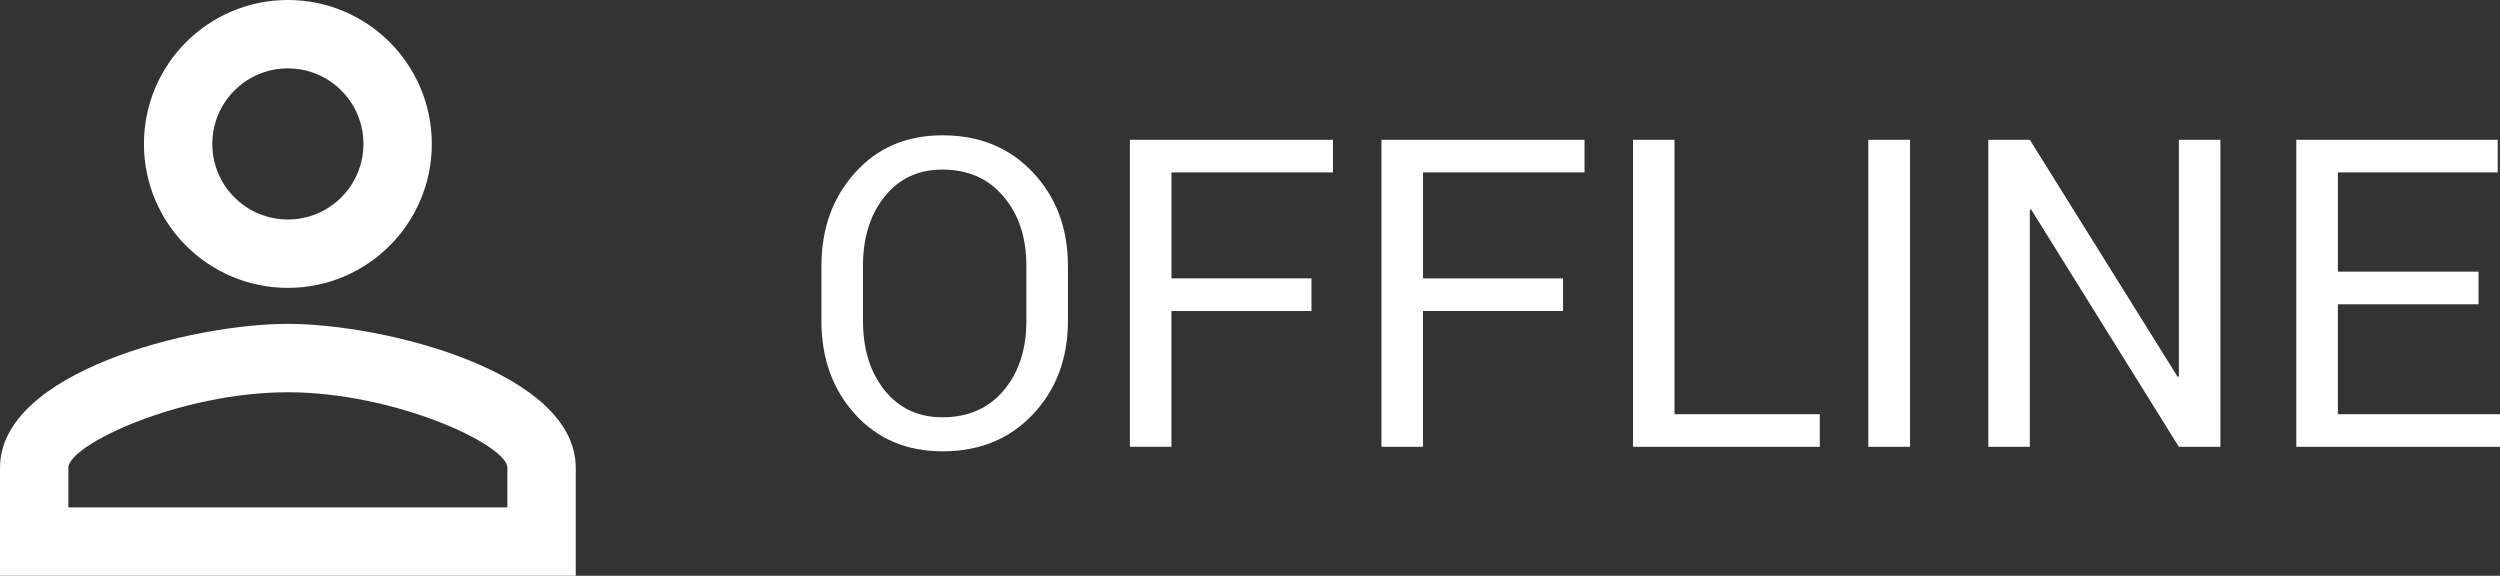 <?xml version="1.0" encoding="utf-8"?>
<!-- Generator: Adobe Illustrator 12.0.0, SVG Export Plug-In . SVG Version: 6.00 Build 51448)  -->
<!DOCTYPE svg PUBLIC "-//W3C//DTD SVG 1.1//EN" "http://www.w3.org/Graphics/SVG/1.1/DTD/svg11.dtd">
<svg  version="1.1" id="Layer_1" xmlns="http://www.w3.org/2000/svg" xmlns:xlink="http://www.w3.org/1999/xlink" width="69.475" height="16" viewBox="0 0 69.475 16"
	 overflow="visible" enable-background="new 0 0 69.475 16" xml:space="preserve">
<rect x="0" y="0" width="69.475" height="16" fill="#333333" stroke="none"/>
<g>
	<g>
		<path fill="#FFFFFF" d="M29.678,8.913c0,1.044-0.323,1.909-0.97,2.598c-0.646,0.688-1.485,1.031-2.517,1.031
			c-0.996,0-1.806-0.344-2.429-1.031c-0.623-0.688-0.935-1.554-0.935-2.598V7.395c0-1.04,0.312-1.905,0.935-2.597
			s1.433-1.038,2.429-1.038c1.031,0,1.87,0.345,2.517,1.035s0.97,1.556,0.97,2.6V8.913z M28.523,7.384
			c0-0.781-0.211-1.421-0.633-1.921s-0.988-0.75-1.699-0.75c-0.672,0-1.208,0.25-1.608,0.75s-0.601,1.14-0.601,1.921v1.529
			c0,0.788,0.2,1.433,0.601,1.933s0.937,0.75,1.608,0.75c0.715,0,1.282-0.249,1.702-0.747s0.63-1.144,0.63-1.936V7.384z"/>
		<path fill="#FFFFFF" d="M36.445,8.643h-3.891v3.773H31.4V3.885h5.643v0.906h-4.488v2.945h3.891V8.643z"/>
		<path fill="#FFFFFF" d="M43.436,8.643h-3.891v3.773h-1.154V3.885h5.643v0.906h-4.488v2.945h3.891V8.643z"/>
		<path fill="#FFFFFF" d="M46.535,11.51h4.037v0.906h-5.191V3.885h1.154V11.51z"/>
		<path fill="#FFFFFF" d="M53.08,12.417h-1.16V3.885h1.16V12.417z"/>
		<path fill="#FFFFFF" d="M61.705,12.417h-1.154l-4.107-6.598l-0.035,0.012v6.586h-1.154V3.885h1.154l4.107,6.586l0.035-0.012V3.885
			h1.154V12.417z"/>
		<path fill="#FFFFFF" d="M68.877,8.456h-3.908v3.055h4.506v0.906h-5.66V3.885h5.596v0.906h-4.441v2.758h3.908V8.456z"/>
	</g>
	<path fill="#FFFFFF" d="M8,9c-2.67,0-8,1.33-8,4v3h16v-3C16,10.331,10.67,9,8,9 M8,0C5.79,0,4,1.79,4,4s1.79,4,4,4s4-1.791,4-4
		S10.21,0,8,0 M8,10.901c2.971,0,6.1,1.459,6.1,2.1v1.1H1.9V13C1.9,12.36,5,10.901,8,10.901 M8,1.9c1.16,0,2.1,0.94,2.1,2.1
		S9.16,6.1,8,6.1S5.9,5.16,5.9,4S6.84,1.9,8,1.9z"/>
</g>
</svg>
